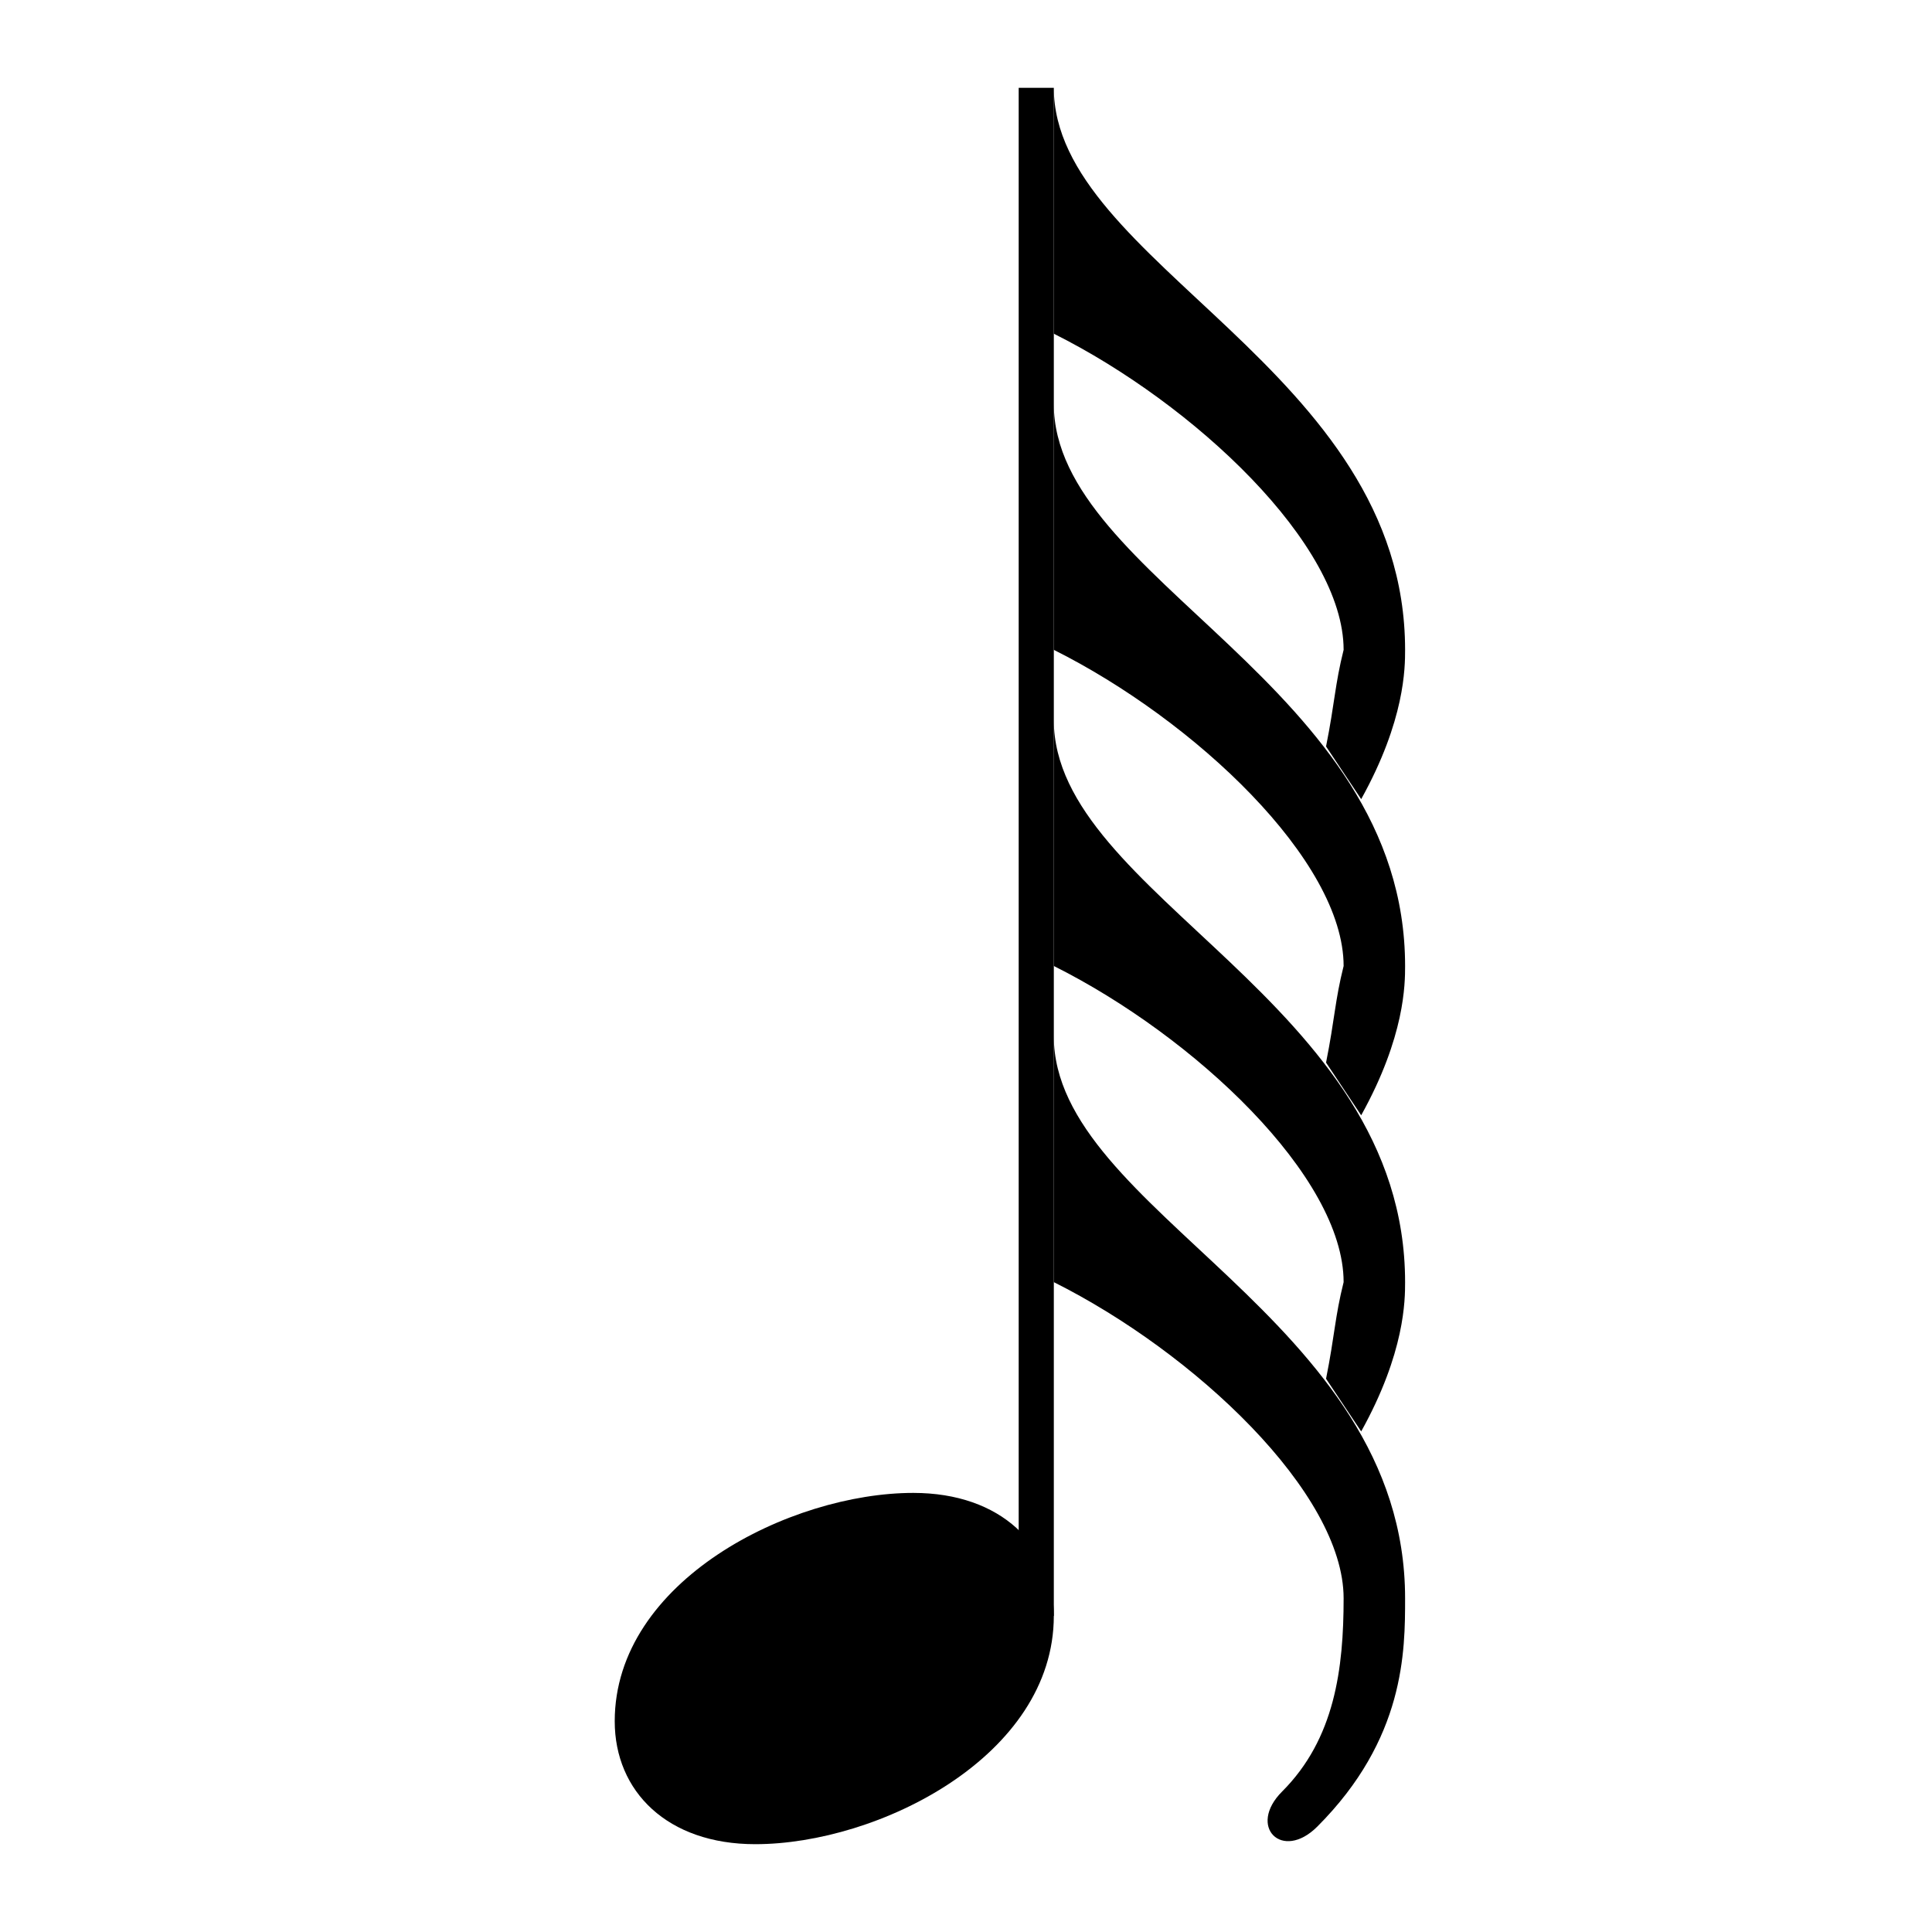 <?xml version="1.0" encoding="UTF-8" standalone="no"?>
<!DOCTYPE svg PUBLIC "-//W3C//DTD SVG 1.1//EN" "http://www.w3.org/Graphics/SVG/1.1/DTD/svg11.dtd">

<!--
  ScorePress - Music Engraving Software - Symbol Library
  Copyright (C) 2014 Dominik Lehmann
  
  This work is licensed under the Creative Commons
  Attribution-ShareAlike 3.0 International License.
  To view a copy of this license, visit
  http://creativecommons.org/licenses/by-sa/3.0/.
-->

<svg xmlns="http://www.w3.org/2000/svg"
     id="ScorepressSymbolLibrary"
     version="1.1"
     viewBox="-35 -5 110 110" width="24" height="24">
  
  <title>ScorePress - Symbol Library</title>
  <desc>file://default.xml</desc>
  
  <!-- HEAD -->
  <g id="head_quarter">
    <path d="M  0 13
             C  0  5 10  0 17  0
             C 22  0 25  3 25  7
             C 25 15 15 20  8 20
             C  3 20  0 17  0 13
             Z"
          transform="translate(0 80)"
    />
  </g>
  
  <!-- FLAG -->
  <g id="flag_overlay">
    <path d="M  0     0
             C  0    10     20    16     20    32
             C 20    33     20    36     17.5  40.5
             C 17.5  40.5   15.5  37.5   15.5  37.5
             C 16    35     16    34     16.5  32
             C 16.5  26      8    18      0    14
             Z"
          transform="translate(25 0)"
    />
  </g>
  <g id="flag_overlay">
    <path d="M  0     0
             C  0    10     20    16     20    32
             C 20    33     20    36     17.5  40.5
             C 17.5  40.5   15.5  37.5   15.5  37.5
             C 16    35     16    34     16.5  32
             C 16.5  26      8    18      0    14
             Z"
          transform="translate(25 18)"
    />
  </g>
  <g id="flag_overlay">
    <path d="M  0     0
             C  0    10     20    16     20    32
             C 20    33     20    36     17.5  40.5
             C 17.5  40.5   15.5  37.5   15.5  37.5
             C 16    35     16    34     16.5  32
             C 16.5  26      8    18      0    14
             Z"
          transform="translate(25 36)"
    />
  </g>
  <g id="flag">
    <path d="M  0    0
             C  0   10   20   16   20   32
             C 20   35   20   40   15   45
             C 13   47   11   45   13   43
             C 16   40   16.5 36   16.5 32
             C 16.5 26    8   18    0   14
             Z"
          transform="translate(25 54)"
    />
  </g>
  
  <!-- STEM -->
  <g id="stem">
    <path d="M 24 0 L 24 87" stroke="black" stroke-width="2"/>
  </g>
</svg>
